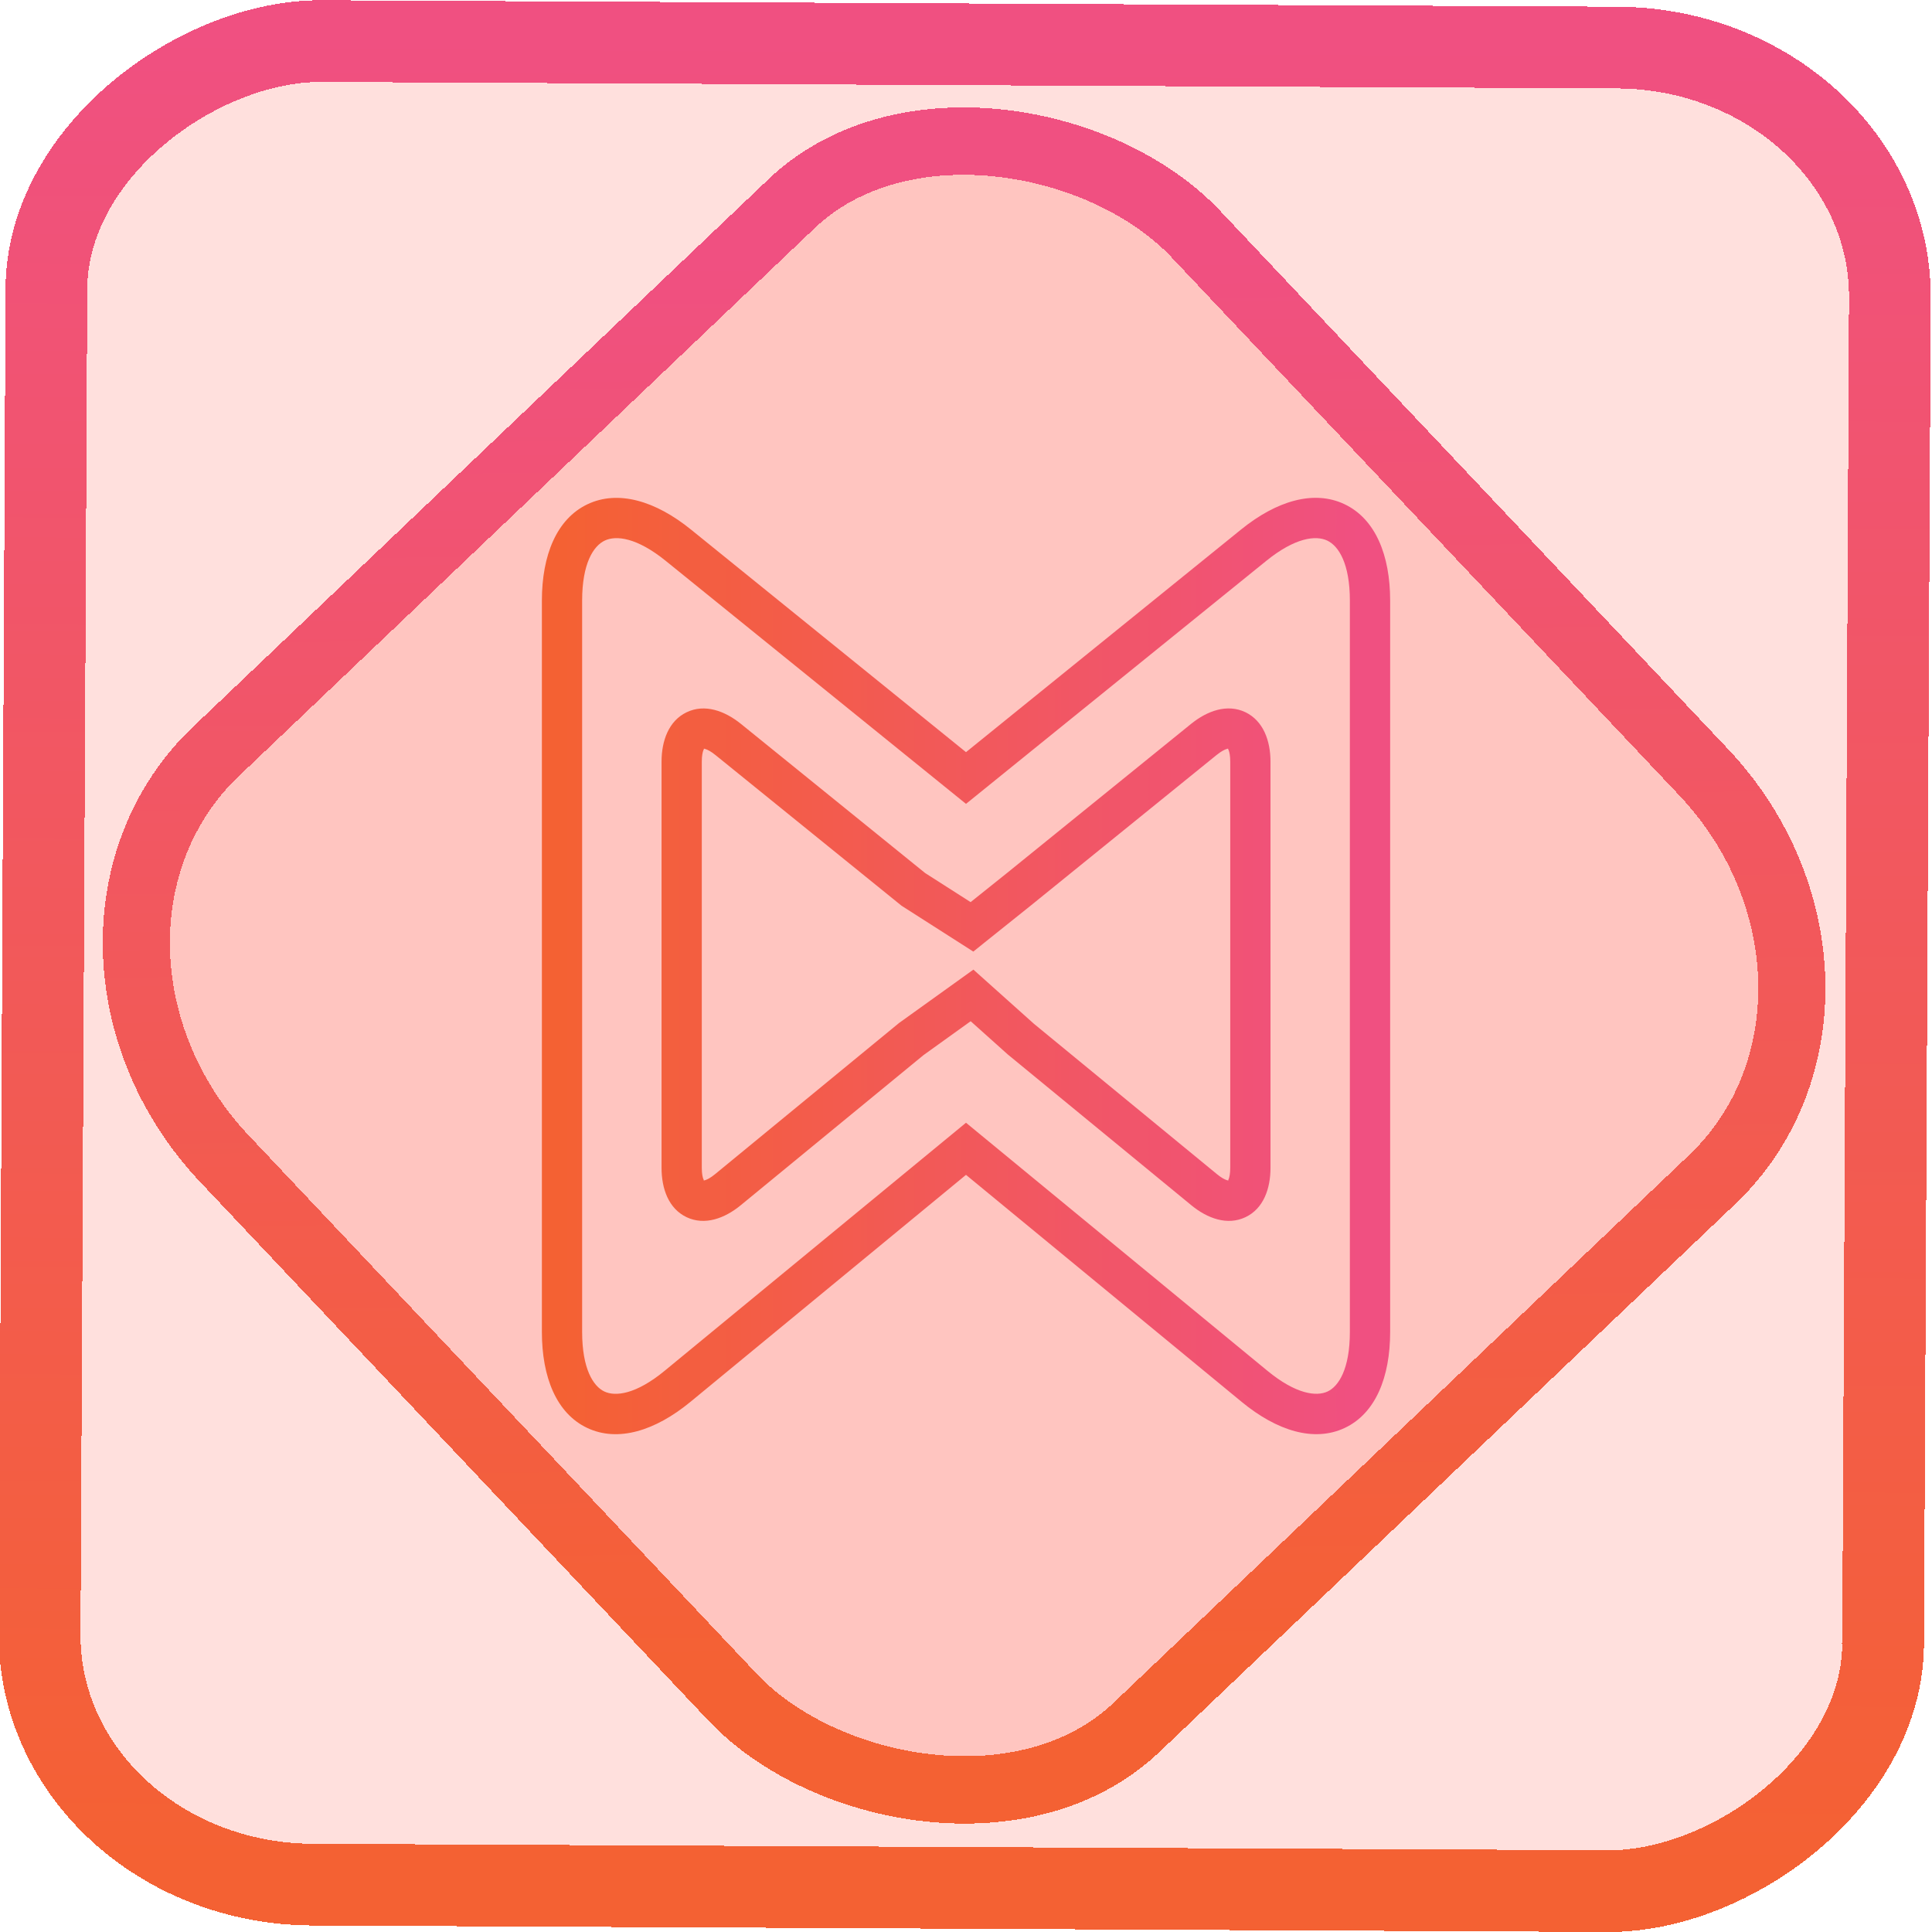 <?xml version="1.0" encoding="UTF-8" standalone="no"?>
<!-- Generator: Gravit.io -->

<svg
   style="isolation:isolate"
   viewBox="0 0 48 48"
   width="48pt"
   height="48pt"
   version="1.1"
   id="svg9"
   sodipodi:docname="musixmatch.svg"
   inkscape:version="1.1.2 (0a00cf5339, 2022-02-04)"
   xmlns:inkscape="http://www.inkscape.org/namespaces/inkscape"
   xmlns:sodipodi="http://sodipodi.sourceforge.net/DTD/sodipodi-0.dtd"
   xmlns:xlink="http://www.w3.org/1999/xlink"
   xmlns="http://www.w3.org/2000/svg"
   xmlns:svg="http://www.w3.org/2000/svg">
  <defs
     id="defs13">
    <linearGradient
       inkscape:collect="always"
       xlink:href="#_lgradient_39"
       id="linearGradient872"
       x1="-12.026"
       y1="6.117"
       x2="-0.085"
       y2="6.117"
       gradientUnits="userSpaceOnUse"
       gradientTransform="matrix(3.836,0,0,3.837,-0.006,-0.039)" />
    <linearGradient
       id="_lgradient_1"
       x1="0.183"
       y1="0.249"
       x2="0.903"
       y2="0.903"
       gradientTransform="matrix(24.617,0,0,24.816,10.841,10.09)"
       gradientUnits="userSpaceOnUse">
      <stop
         offset="2.609%"
         stop-opacity="1"
         style="stop-color:rgb(179,255,171)"
         id="stop2-3" />
      <stop
         offset="98.696%"
         stop-opacity="1"
         style="stop-color:rgb(18,255,247)"
         id="stop4-6" />
    </linearGradient>
    <linearGradient
       inkscape:collect="always"
       xlink:href="#_lgradient_39"
       id="linearGradient15"
       x1="-9.685"
       y1="45.161"
       x2="11.988"
       y2="21.735"
       gradientUnits="userSpaceOnUse"
       gradientTransform="matrix(1.115,0,0,1.115,-0.035,-3.357)" />
    <linearGradient
       inkscape:collect="always"
       xlink:href="#_lgradient_39"
       id="linearGradient1249"
       x1="13.962"
       y1="25.057"
       x2="34.038"
       y2="25.057"
       gradientUnits="userSpaceOnUse"
       gradientTransform="translate(0,-1.057)" />
  </defs>
  <sodipodi:namedview
     id="namedview11"
     pagecolor="#ffffff"
     bordercolor="#666666"
     borderopacity="1.0"
     inkscape:pageshadow="2"
     inkscape:pageopacity="0.0"
     inkscape:pagecheckerboard="0"
     inkscape:document-units="pt"
     showgrid="false"
     inkscape:zoom="7.2257474"
     inkscape:cx="31.899814"
     inkscape:cy="33.352951"
     inkscape:window-width="1600"
     inkscape:window-height="836"
     inkscape:window-x="0"
     inkscape:window-y="0"
     inkscape:window-maximized="1"
     inkscape:current-layer="svg9" />
  <linearGradient
     id="_lgradient_39"
     x1="0.518"
     y1="0.033"
     x2="0.507"
     y2="0.968"
     gradientTransform="matrix(47.058,0,0,46.985,0.495,1.616)"
     gradientUnits="userSpaceOnUse">
    <stop
       offset="0%"
       stop-opacity="1"
       style="stop-color:rgb(244,97,51)"
       id="stop2" />
    <stop
       offset="98.75%"
       stop-opacity="1"
       style="stop-color:rgb(240,80,129)"
       id="stop4" />
  </linearGradient>
  <rect
     x="-46.783"
     y="1.189"
     height="45.8"
     rx="6.184"
     shape-rendering="crispEdges"
     id="rect5-6-7-3"
     ry="6.806"
     transform="matrix(0.005,-1,1,0.005,0,0)"
     style="isolation:isolate;fill:#ff1d00;fill-opacity:0.135;stroke:url(#linearGradient872);stroke-width:2.03;stroke-miterlimit:4;stroke-dasharray:none;stroke-opacity:1"
     width="45.802" />
  <rect
     x="-15.71"
     y="17.231"
     height="33.346"
     rx="6.792"
     shape-rendering="crispEdges"
     id="rect5-6-6-6-6"
     style="isolation:isolate;fill:#ff1d00;fill-opacity:0.135;stroke:url(#linearGradient15);stroke-width:1.672;stroke-miterlimit:4;stroke-dasharray:none;stroke-opacity:1"
     ry="7.474"
     transform="matrix(0.724,-0.689,0.686,0.727,0,0)"
     width="33.338" />
  <path
     style="color:#000000;fill:url(#linearGradient1249);fill-rule:evenodd;-inkscape-stroke:none"
     d="m 15.836,12.439 c -0.438,-0.113 -0.86,-0.092 -1.242,0.09 -0.763,0.364 -1.131,1.263 -1.131,2.395 v 18.166 c 0,1.13 0.364,2.027 1.127,2.387 0.763,0.36 1.688,0.072 2.561,-0.646 L 24,29.189 l 6.85,5.641 c 0.873,0.719 1.798,1.007 2.561,0.646 0.763,-0.36 1.127,-1.257 1.127,-2.387 V 14.923 c 0,-1.131 -0.367,-2.03 -1.131,-2.395 -0.763,-0.364 -1.693,-0.085 -2.572,0.627 L 24,18.687 17.166,13.156 c -0.44,-0.356 -0.892,-0.604 -1.33,-0.717 z m -0.812,0.992 c 0.283,-0.135 0.798,-0.077 1.514,0.502 L 24,19.972 l 0.314,-0.254 7.148,-5.785 c 0.716,-0.579 1.231,-0.637 1.514,-0.502 0.283,0.135 0.561,0.571 0.561,1.492 v 18.166 c 0,0.921 -0.277,1.352 -0.553,1.482 -0.276,0.13 -0.787,0.07 -1.498,-0.516 L 24,27.894 16.514,34.056 c -0.711,0.586 -1.222,0.646 -1.498,0.516 -0.276,-0.13 -0.553,-0.561 -0.553,-1.482 V 14.923 c 0,-0.921 0.278,-1.357 0.561,-1.492 z m 2.037,4.264 c -0.449,0.214 -0.625,0.713 -0.625,1.229 v 10.09 c 0,0.515 0.172,1.013 0.623,1.227 0.451,0.213 0.946,0.03 1.344,-0.297 l 4.541,-3.73 1.172,-0.842 0.92,0.824 4.562,3.748 c 0.398,0.327 0.893,0.51 1.344,0.297 0.451,-0.213 0.623,-0.712 0.623,-1.227 V 18.923 c 0,-0.515 -0.176,-1.014 -0.625,-1.229 -0.449,-0.214 -0.945,-0.035 -1.346,0.289 l -4.598,3.725 -0.881,0.705 -1.131,-0.723 -4.578,-3.707 C 18.005,17.66 17.51,17.48 17.061,17.695 Z m 0.43,0.902 c -0.031,0.015 0.05,-0.028 0.287,0.164 l 4.621,3.742 1.783,1.139 0.279,-0.225 1.162,-0.93 4.6,-3.727 c 0.237,-0.192 0.318,-0.149 0.287,-0.164 -0.031,-0.015 0.055,0.021 0.055,0.326 v 10.09 c 0,0.305 -0.086,0.339 -0.051,0.322 0.035,-0.016 -0.045,0.03 -0.281,-0.164 l -4.545,-3.734 -1.504,-1.346 -1.85,1.328 -4.566,3.752 c -0.236,0.194 -0.316,0.148 -0.281,0.164 0.035,0.016 -0.051,-0.017 -0.051,-0.322 V 18.923 c 0,-0.305 0.086,-0.341 0.055,-0.326 z"
     id="path7" />
</svg>
